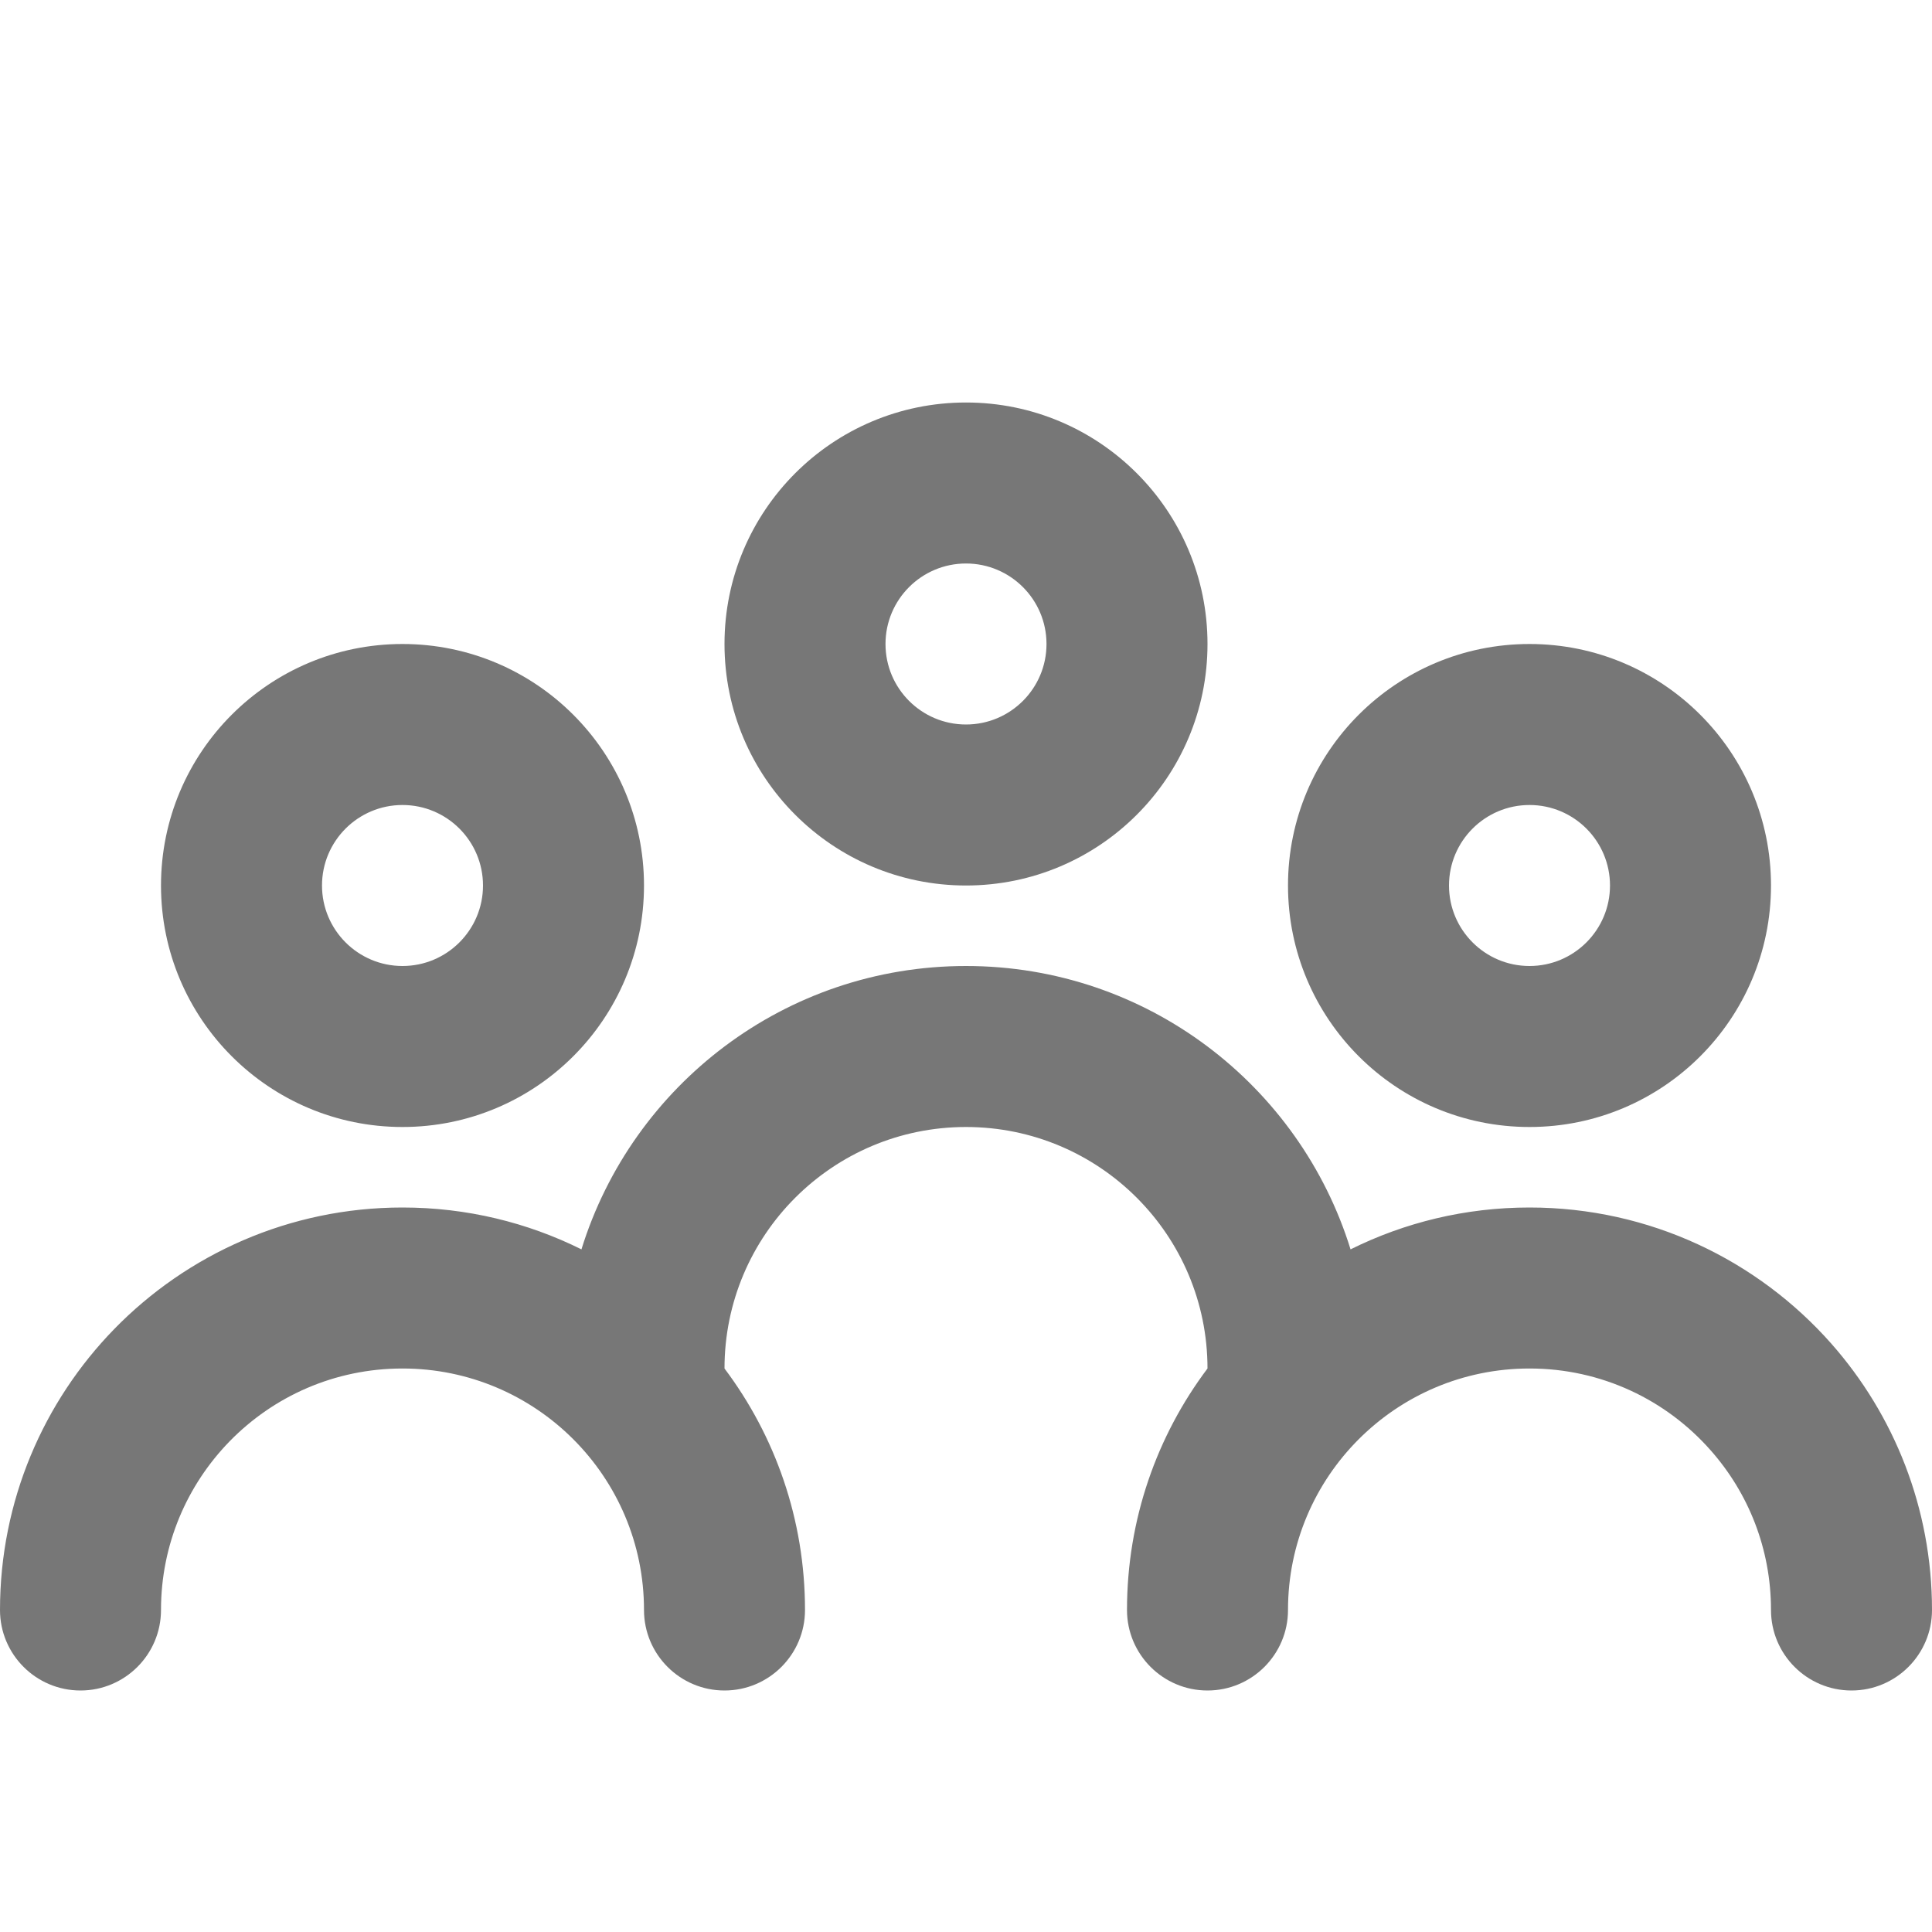 <svg width="24" height="24" viewBox="0 0 24 24" fill="none" xmlns="http://www.w3.org/2000/svg">
    <path fill-rule="evenodd" clip-rule="evenodd" d="M12 7C11.448 7 11 7.448 11 8C11 8.552 11.448 9 12 9C12.552 9 13 8.552 13 8C13 7.448 12.552 7 12 7ZM15 8C15 9.657 13.657 11 12 11C10.343 11 9 9.657 9 8C9 6.343 10.343 5 12 5C13.657 5 15 6.343 15 8ZM18 11C18 10.448 18.448 10 19 10C19.552 10 20 10.448 20 11C20 11.552 19.552 12 19 12C18.448 12 18 11.552 18 11ZM19 14C20.657 14 22 12.657 22 11C22 9.343 20.657 8 19 8C17.343 8 16 9.343 16 11C16 12.657 17.343 14 19 14ZM21.25 18.016C21.718 18.545 22 19.238 22 20C22 20.552 22.448 21 23 21C23.552 21 24 20.552 24 20C24 18.733 23.527 17.573 22.75 16.692C21.835 15.656 20.494 15 19 15C18.202 15 17.447 15.187 16.777 15.52C16.146 13.481 14.246 12 12 12C9.754 12 7.854 13.481 7.223 15.52C6.553 15.187 5.798 15 5 15C3.596 15 2.326 15.58 1.419 16.51C0.542 17.41 0 18.643 0 20C0 20.552 0.448 21 1 21C1.552 21 2 20.552 2 20C2 19.185 2.324 18.448 2.851 17.906C3.397 17.346 4.157 17 5 17C6.657 17 8 18.343 8 20C8 20.552 8.448 21 9 21C9.552 21 10 20.552 10 20C10 18.874 9.628 17.835 9 17C9 15.343 10.343 14 12 14C13.657 14 15 15.343 15 17C14.372 17.835 14 18.874 14 20C14 20.552 14.448 21 15 21C15.552 21 16 20.552 16 20C16 18.343 17.343 17 19 17C19.896 17 20.699 17.391 21.25 18.016ZM5 10C4.448 10 4 10.448 4 11C4 11.552 4.448 12 5 12C5.552 12 6 11.552 6 11C6 10.448 5.552 10 5 10ZM8 11C8 12.657 6.657 14 5 14C3.343 14 2 12.657 2 11C2 9.343 3.343 8 5 8C6.657 8 8 9.343 8 11Z" fill="#777777"/>
</svg>
